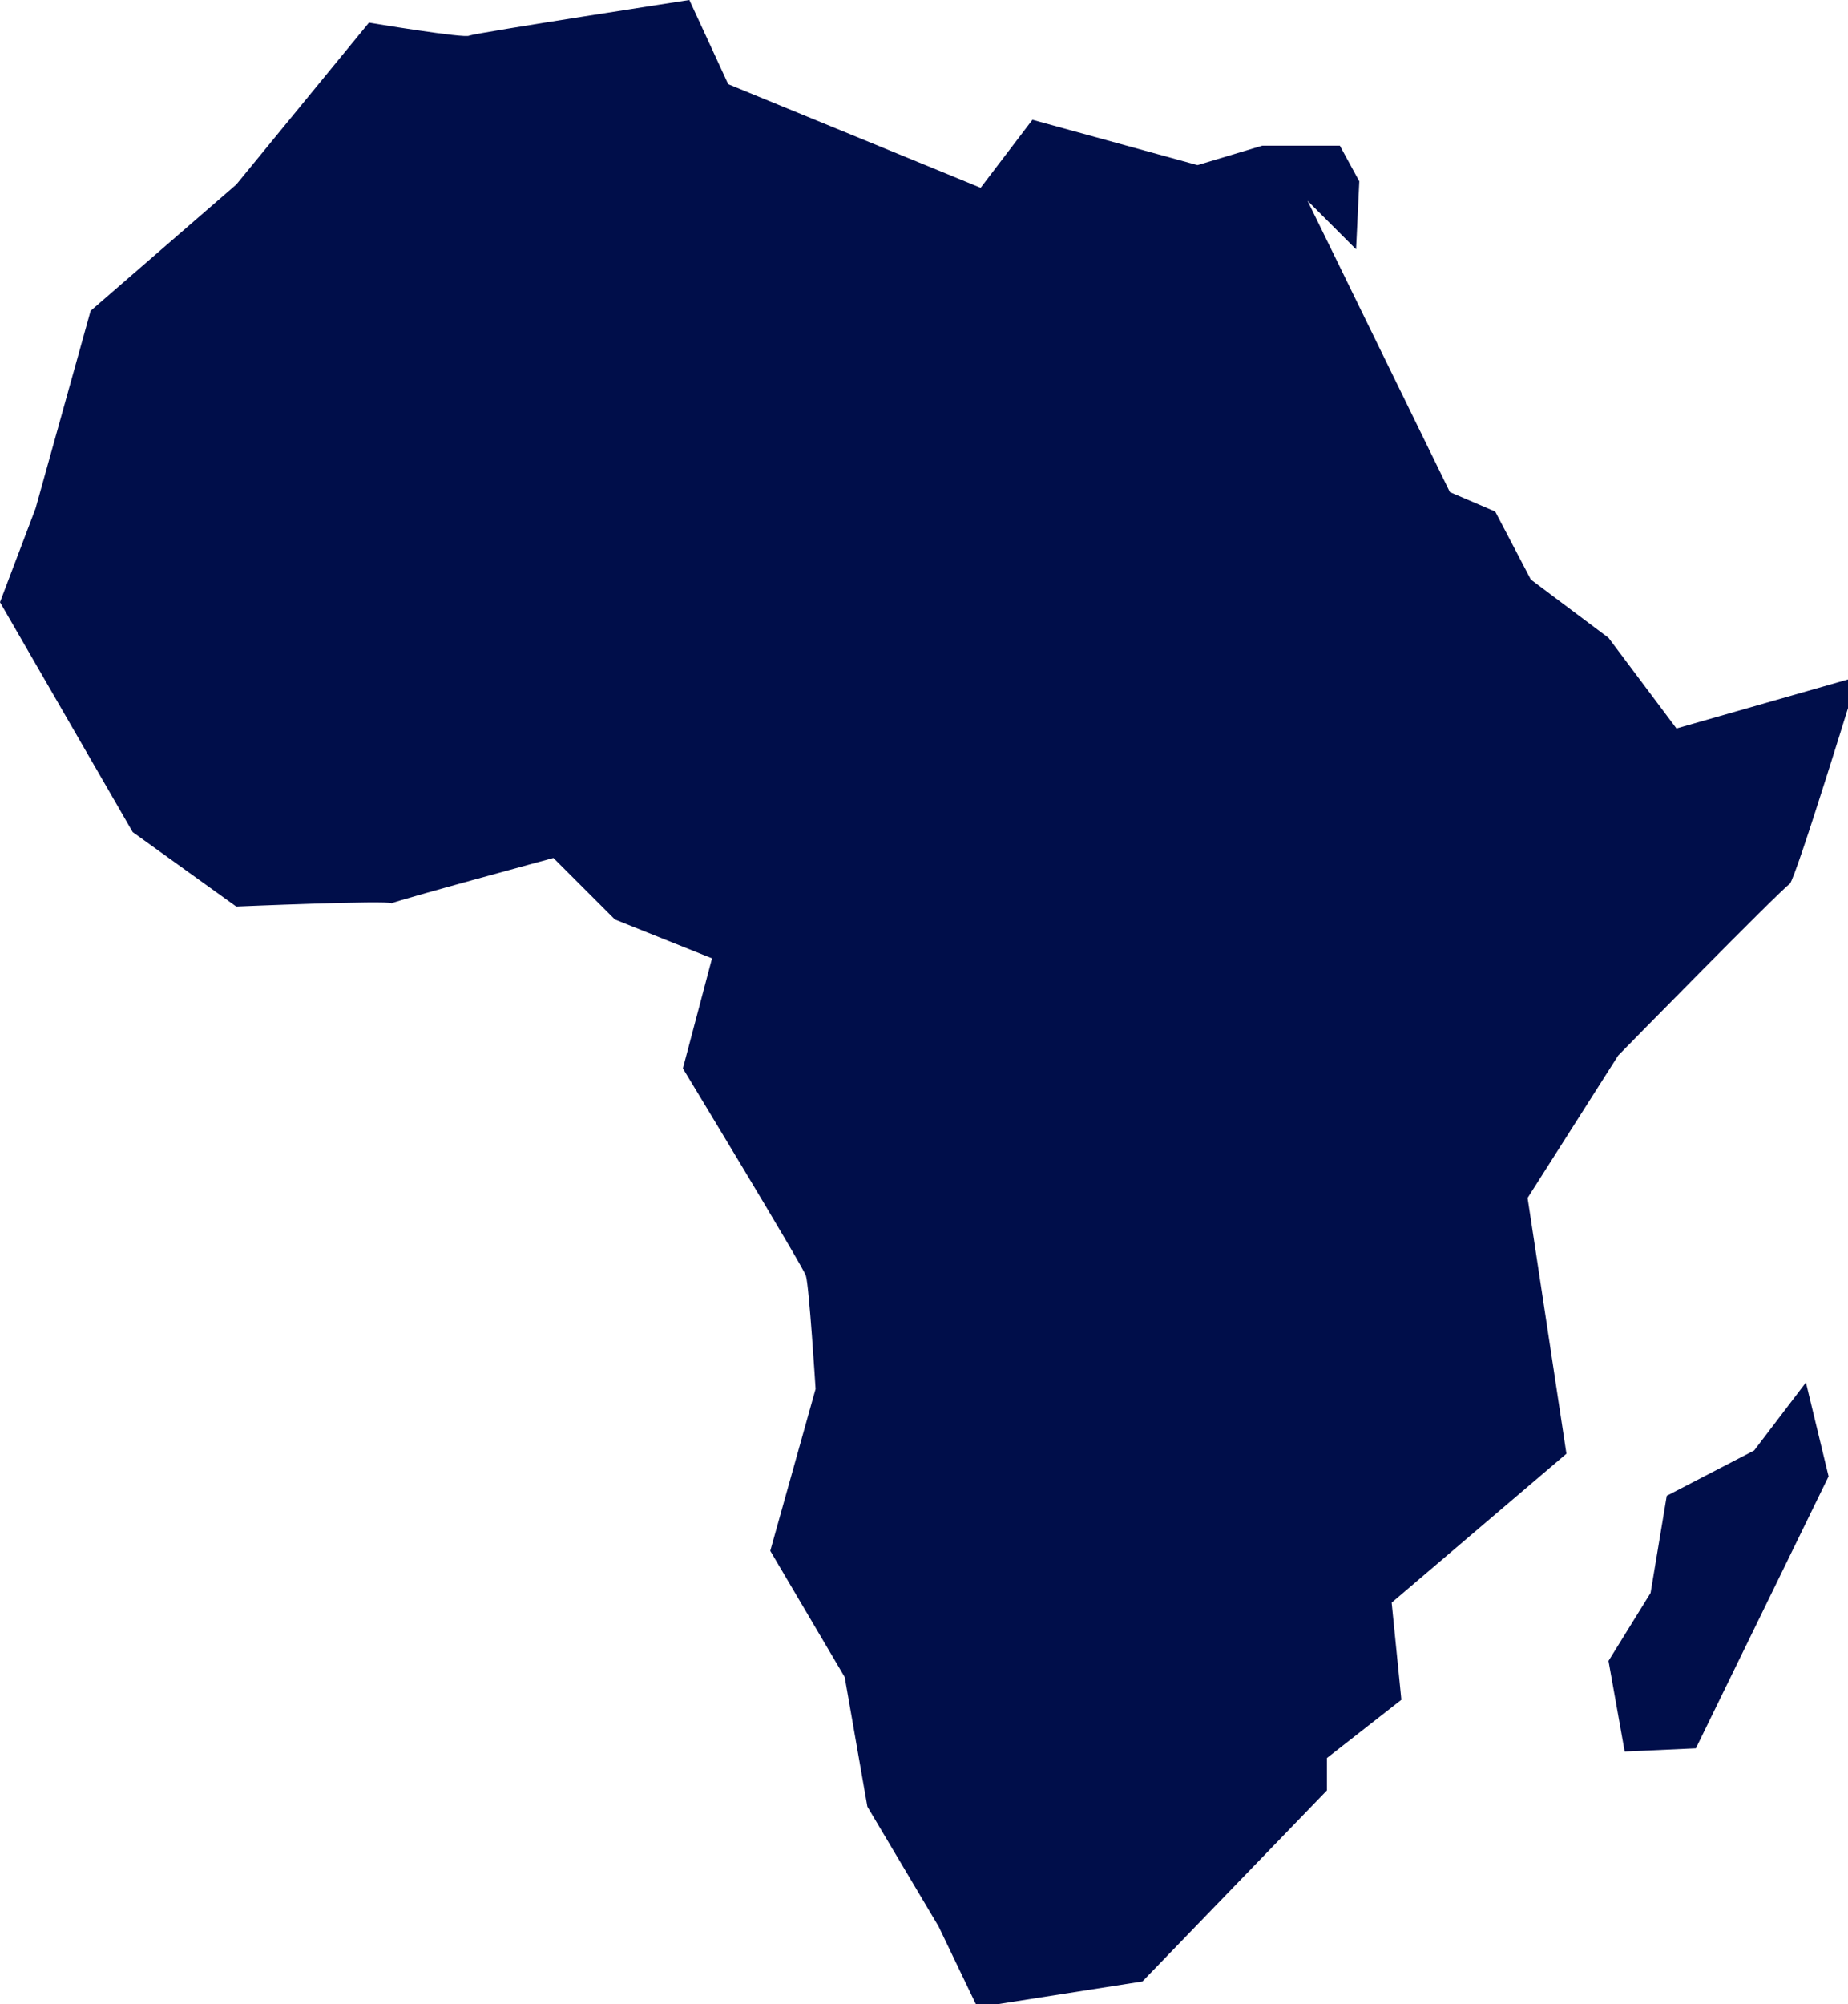 <?xml version="1.0" encoding="utf-8"?>
<!-- Generator: Adobe Illustrator 22.0.1, SVG Export Plug-In . SVG Version: 6.00 Build 0)  -->
<svg version="1.1" id="Layer_1" xmlns="http://www.w3.org/2000/svg" xmlns:xlink="http://www.w3.org/1999/xlink" x="0px" y="0px"
	 viewBox="0 0 57.1 61.9" style="enable-background:new 0 0 57.1 61.9;" xml:space="preserve">
<style type="text/css">
	.st0{fill:#000E4A;}
</style>
<path class="st0" d="M48.4,44.9L43,49.5l0.3,3L41,54.3v1l-5.7,5.9l-5.1,0.8l-1.2-2.5l-2.2-3.7l-0.7-4l-2.3-3.9l1.4-5
	c0,0-0.2-3.2-0.3-3.5c-0.1-0.3-3.8-6.4-3.8-6.4l0.9-3.4l-3-1.2l-1.9-1.9c0,0-4.8,1.3-5,1.4C12,27.8,7.3,28,7.3,28l-3.2-2.3L0,18.6
	l1.1-2.9l1.7-6.1l4.5-3.9l4.1-5c0,0,3,0.5,3.1,0.4C14.8,1,21.3,0,21.3,0l1.2,2.6l7.8,3.2l1.6-2.1L37,5.1L39,4.5l2.4,0l0.6,1.1
	l-0.1,2.1l-1.5-1.5l4.4,9l1.4,0.6l1.1,2.1l2.4,1.8l2.1,2.8l5.6-1.6c0,0-1.9,6.2-2.1,6.4C55,27.5,50,32.6,50,32.6l-2.8,4.4L48.4,44.9
	z M54.2,44.8l-2.7,1.4l-0.5,3l-1.3,2.1l0.5,2.8l2.2-0.1l4.1-8.4l-0.7-2.9L54.2,44.8z"/>
</svg>
